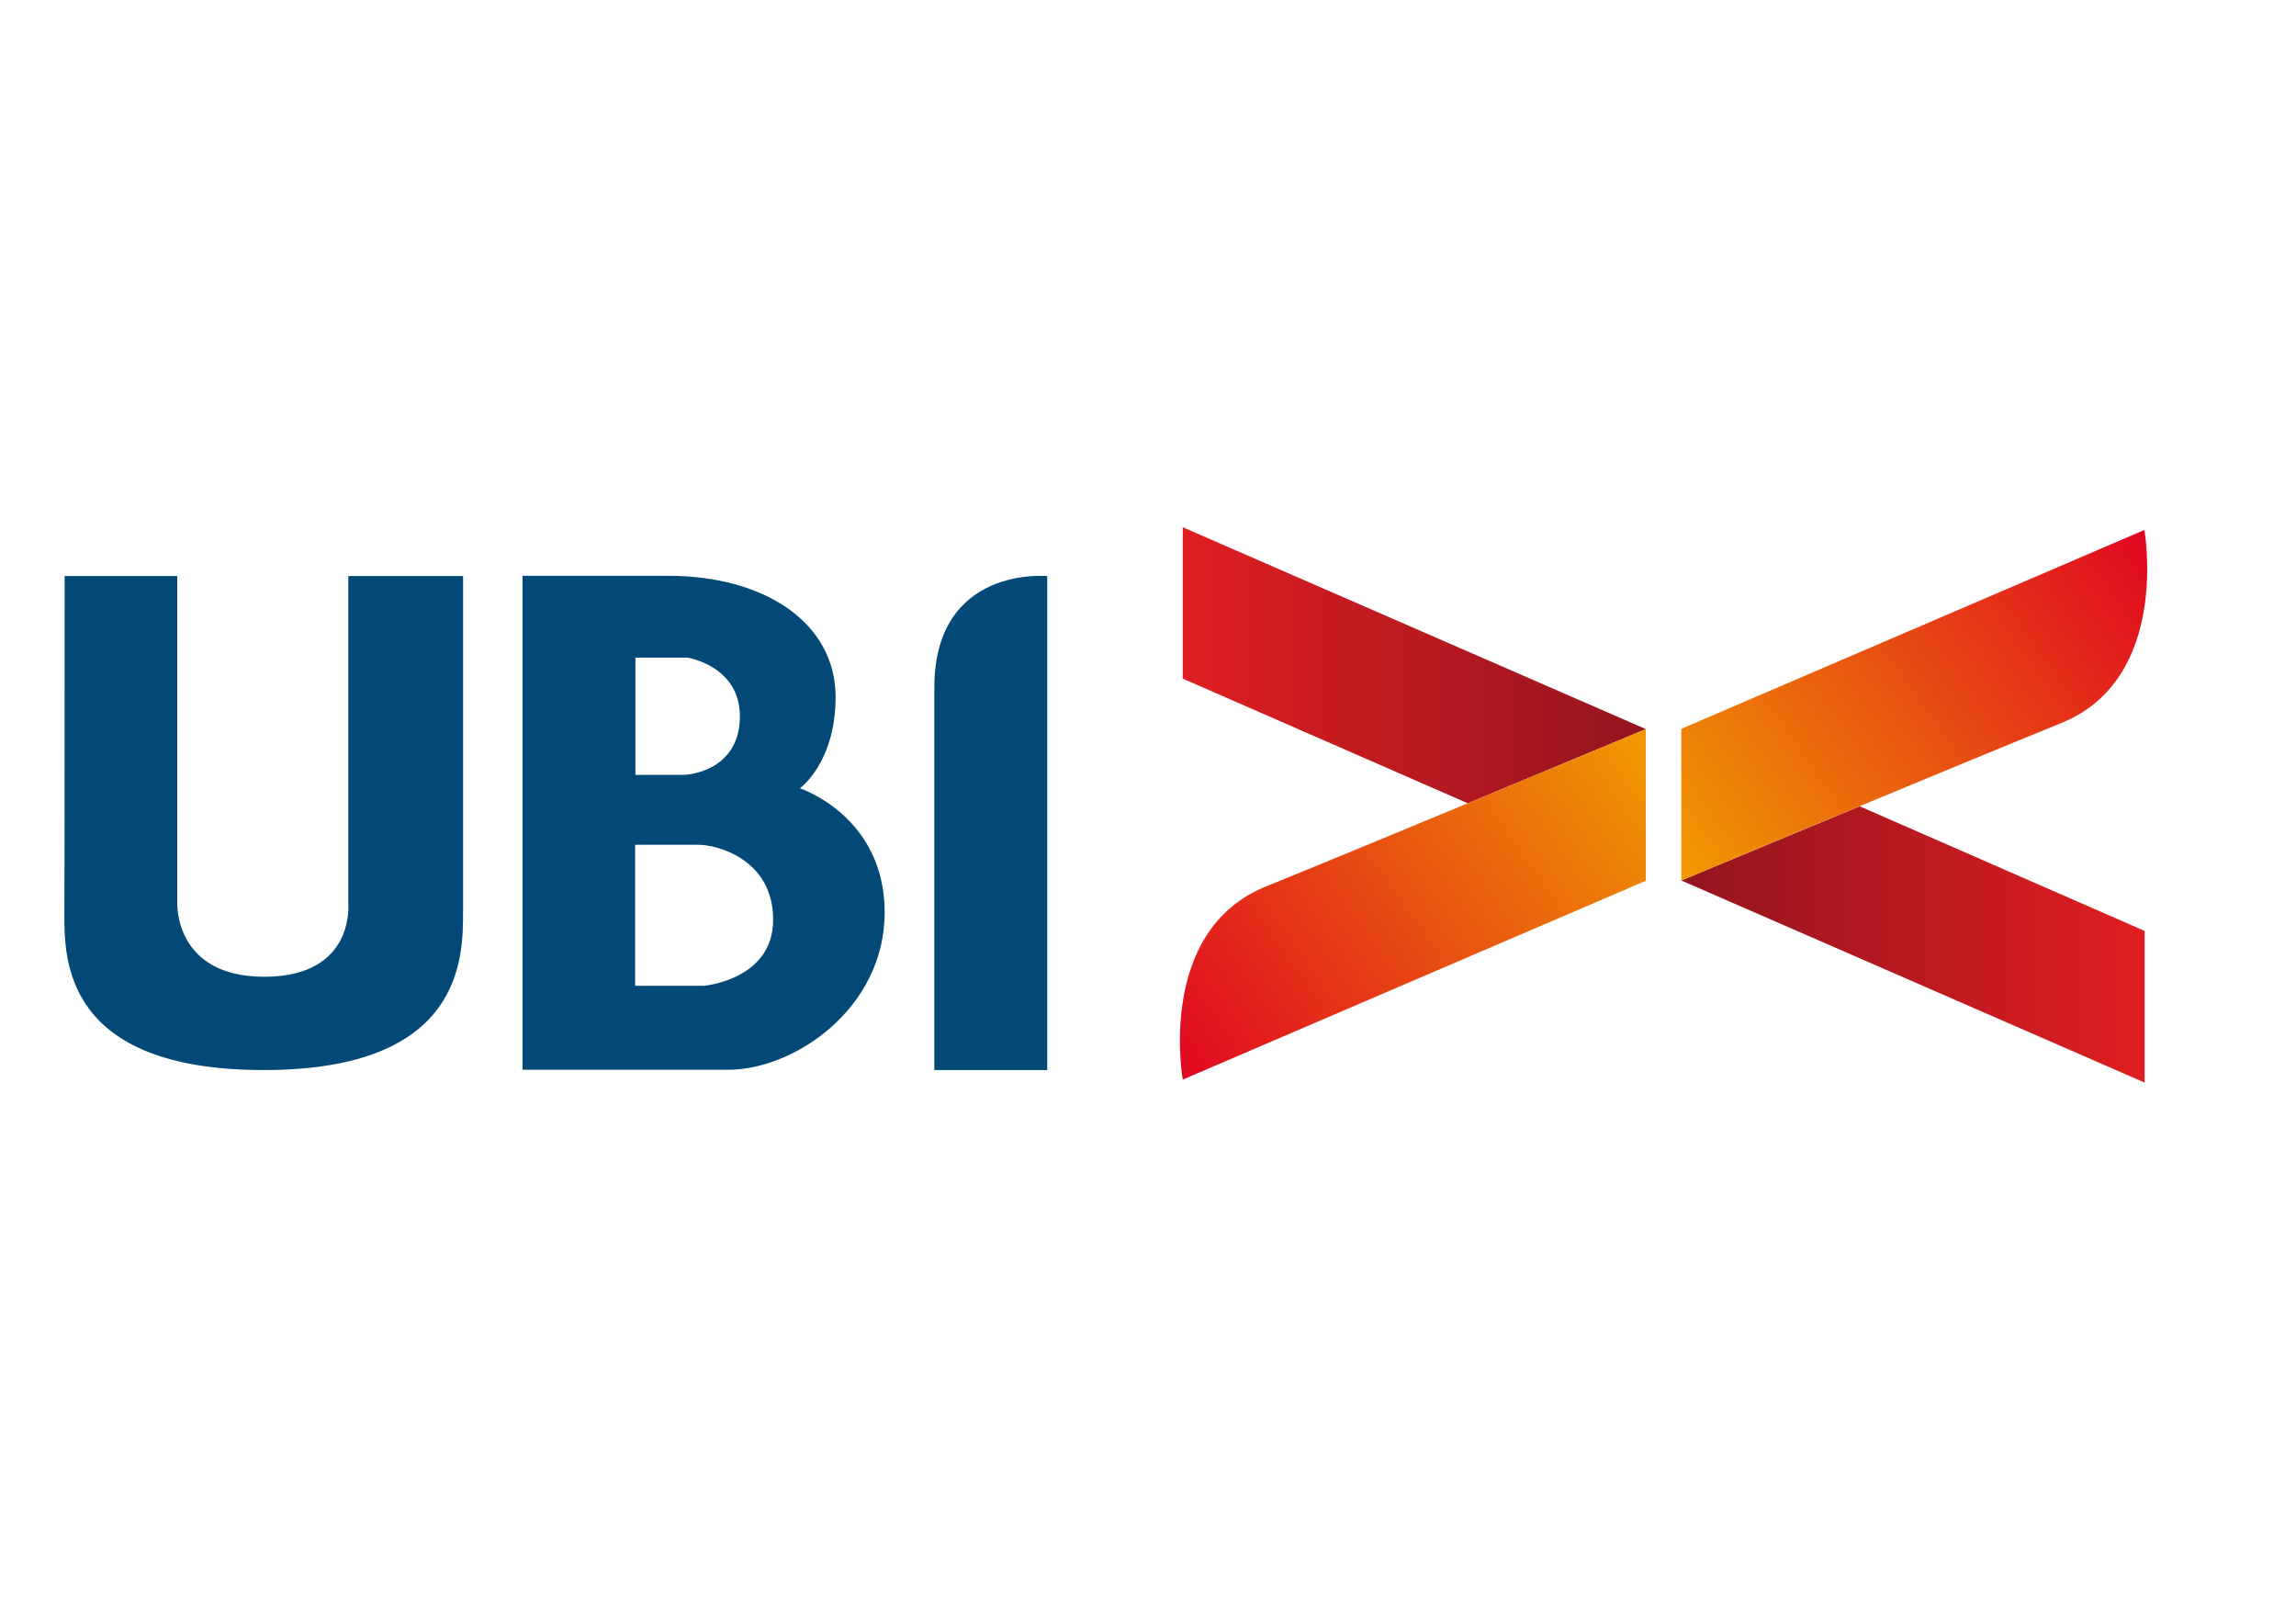 <?xml version="1.0" encoding="utf-8"?>
<!-- Generator: Adobe Illustrator 22.1.0, SVG Export Plug-In . SVG Version: 6.00 Build 0)  -->
<svg version="1.1" id="Livello_1" xmlns="http://www.w3.org/2000/svg" xmlns:xlink="http://www.w3.org/1999/xlink" x="0px" y="0px"
	 viewBox="0 0 841.9 595.3" style="enable-background:new 0 0 841.9 595.3;" xml:space="preserve">
<style type="text/css">
	.Arco_x0020_verde{fill:url(#SVGID_1_);stroke:#FFFFFF;stroke-width:0.25;stroke-miterlimit:1;}
	.st0{fill:url(#SVGID_2_);}
	.st1{fill:url(#SVGID_3_);}
	.st2{fill:url(#SVGID_4_);}
	.st3{fill:url(#SVGID_5_);}
	.st4{fill:#024978;}
</style>
<linearGradient id="SVGID_1_" gradientUnits="userSpaceOnUse" x1="0" y1="595.28" x2="0.707" y2="594.573">
	<stop  offset="0" style="stop-color:#259E2E"/>
	<stop  offset="0.983" style="stop-color:#1C381D"/>
</linearGradient>
<g>
	<g>
		<g>
			<linearGradient id="SVGID_2_" gradientUnits="userSpaceOnUse" x1="433.72" y1="243.912" x2="603.541" y2="243.912">
				<stop  offset="0" style="stop-color:#E01E21"/>
				<stop  offset="1" style="stop-color:#93141F"/>
			</linearGradient>
			<polygon class="st0" points="433.7,248.8 433.7,193.3 603.5,267.3 538.2,294.5 			"/>
			<linearGradient id="SVGID_3_" gradientUnits="userSpaceOnUse" x1="433.99" y1="393.563" x2="603.331" y2="274.163">
				<stop  offset="0" style="stop-color:#E00821"/>
				<stop  offset="1" style="stop-color:#F09702"/>
			</linearGradient>
			<path class="st1" d="M603.5,267.3c0,0-99.1,41.4-139.3,57.7c-40.3,16.3-30.5,70.8-30.5,70.8l169.8-72.9V267.3z"/>
		</g>
		<g>
			
				<linearGradient id="SVGID_4_" gradientUnits="userSpaceOnUse" x1="-255.603" y1="273.759" x2="-85.781" y2="273.759" gradientTransform="matrix(-1 0 0 -1 530.76 620)">
				<stop  offset="0" style="stop-color:#E01E21"/>
				<stop  offset="1" style="stop-color:#93141F"/>
			</linearGradient>
			<polygon class="st2" points="786.4,341.3 786.4,396.9 616.5,322.8 681.9,295.6 			"/>
			
				<linearGradient id="SVGID_5_" gradientUnits="userSpaceOnUse" x1="-255.333" y1="423.409" x2="-85.992" y2="304.009" gradientTransform="matrix(-1 0 0 -1 530.76 620)">
				<stop  offset="0" style="stop-color:#E00821"/>
				<stop  offset="1" style="stop-color:#F09702"/>
			</linearGradient>
			<path class="st3" d="M616.5,322.8c0,0,99.1-41.4,139.3-57.7c40.3-16.3,30.5-70.8,30.5-70.8l-169.8,72.9V322.8z"/>
		</g>
	</g>
	<g>
		<path class="st4" d="M23.7,211.2H65v119.7c0,0-1.3,27.2,31.9,27.2c33.7,0,30.8-27.2,30.8-27.2V211.2h42.1c0,0,0,90.5,0,123
			c0,16.9,0.1,58.1-73.1,58.1c-73.1,0-73.1-40.5-73.1-57C23.7,333.5,23.7,211.2,23.7,211.2z"/>
		<path class="st4" d="M342.6,392.3H384V211.2c0,0-41.4-4-41.4,41C342.6,297.2,342.6,392.3,342.6,392.3z"/>
		<path class="st4" d="M293.3,289c0,0,13.1-9.3,13.1-33.5c0-26.9-25.6-44.4-61.5-44.4c-12.2,0-53.3,0-53.3,0v181.1
			c0,0,51.2,0,75.4,0c24.2,0,57.4-22.4,57.4-57.8C324.3,299.1,293.3,289,293.3,289z M232.9,241.1h19.2c0,0,19.2,3,19.2,21.5
			c0,18.5-16.3,21.5-21.2,21.5c-4.9,0-17.1,0-17.1,0V241.1z M258.2,361.4h-25.3v-51.7c0,0,16.1,0,23.1,0c7.1,0,27.5,5.4,27.5,27.5
			C283.5,359.2,258.2,361.4,258.2,361.4z"/>
	</g>
</g>
</svg>

